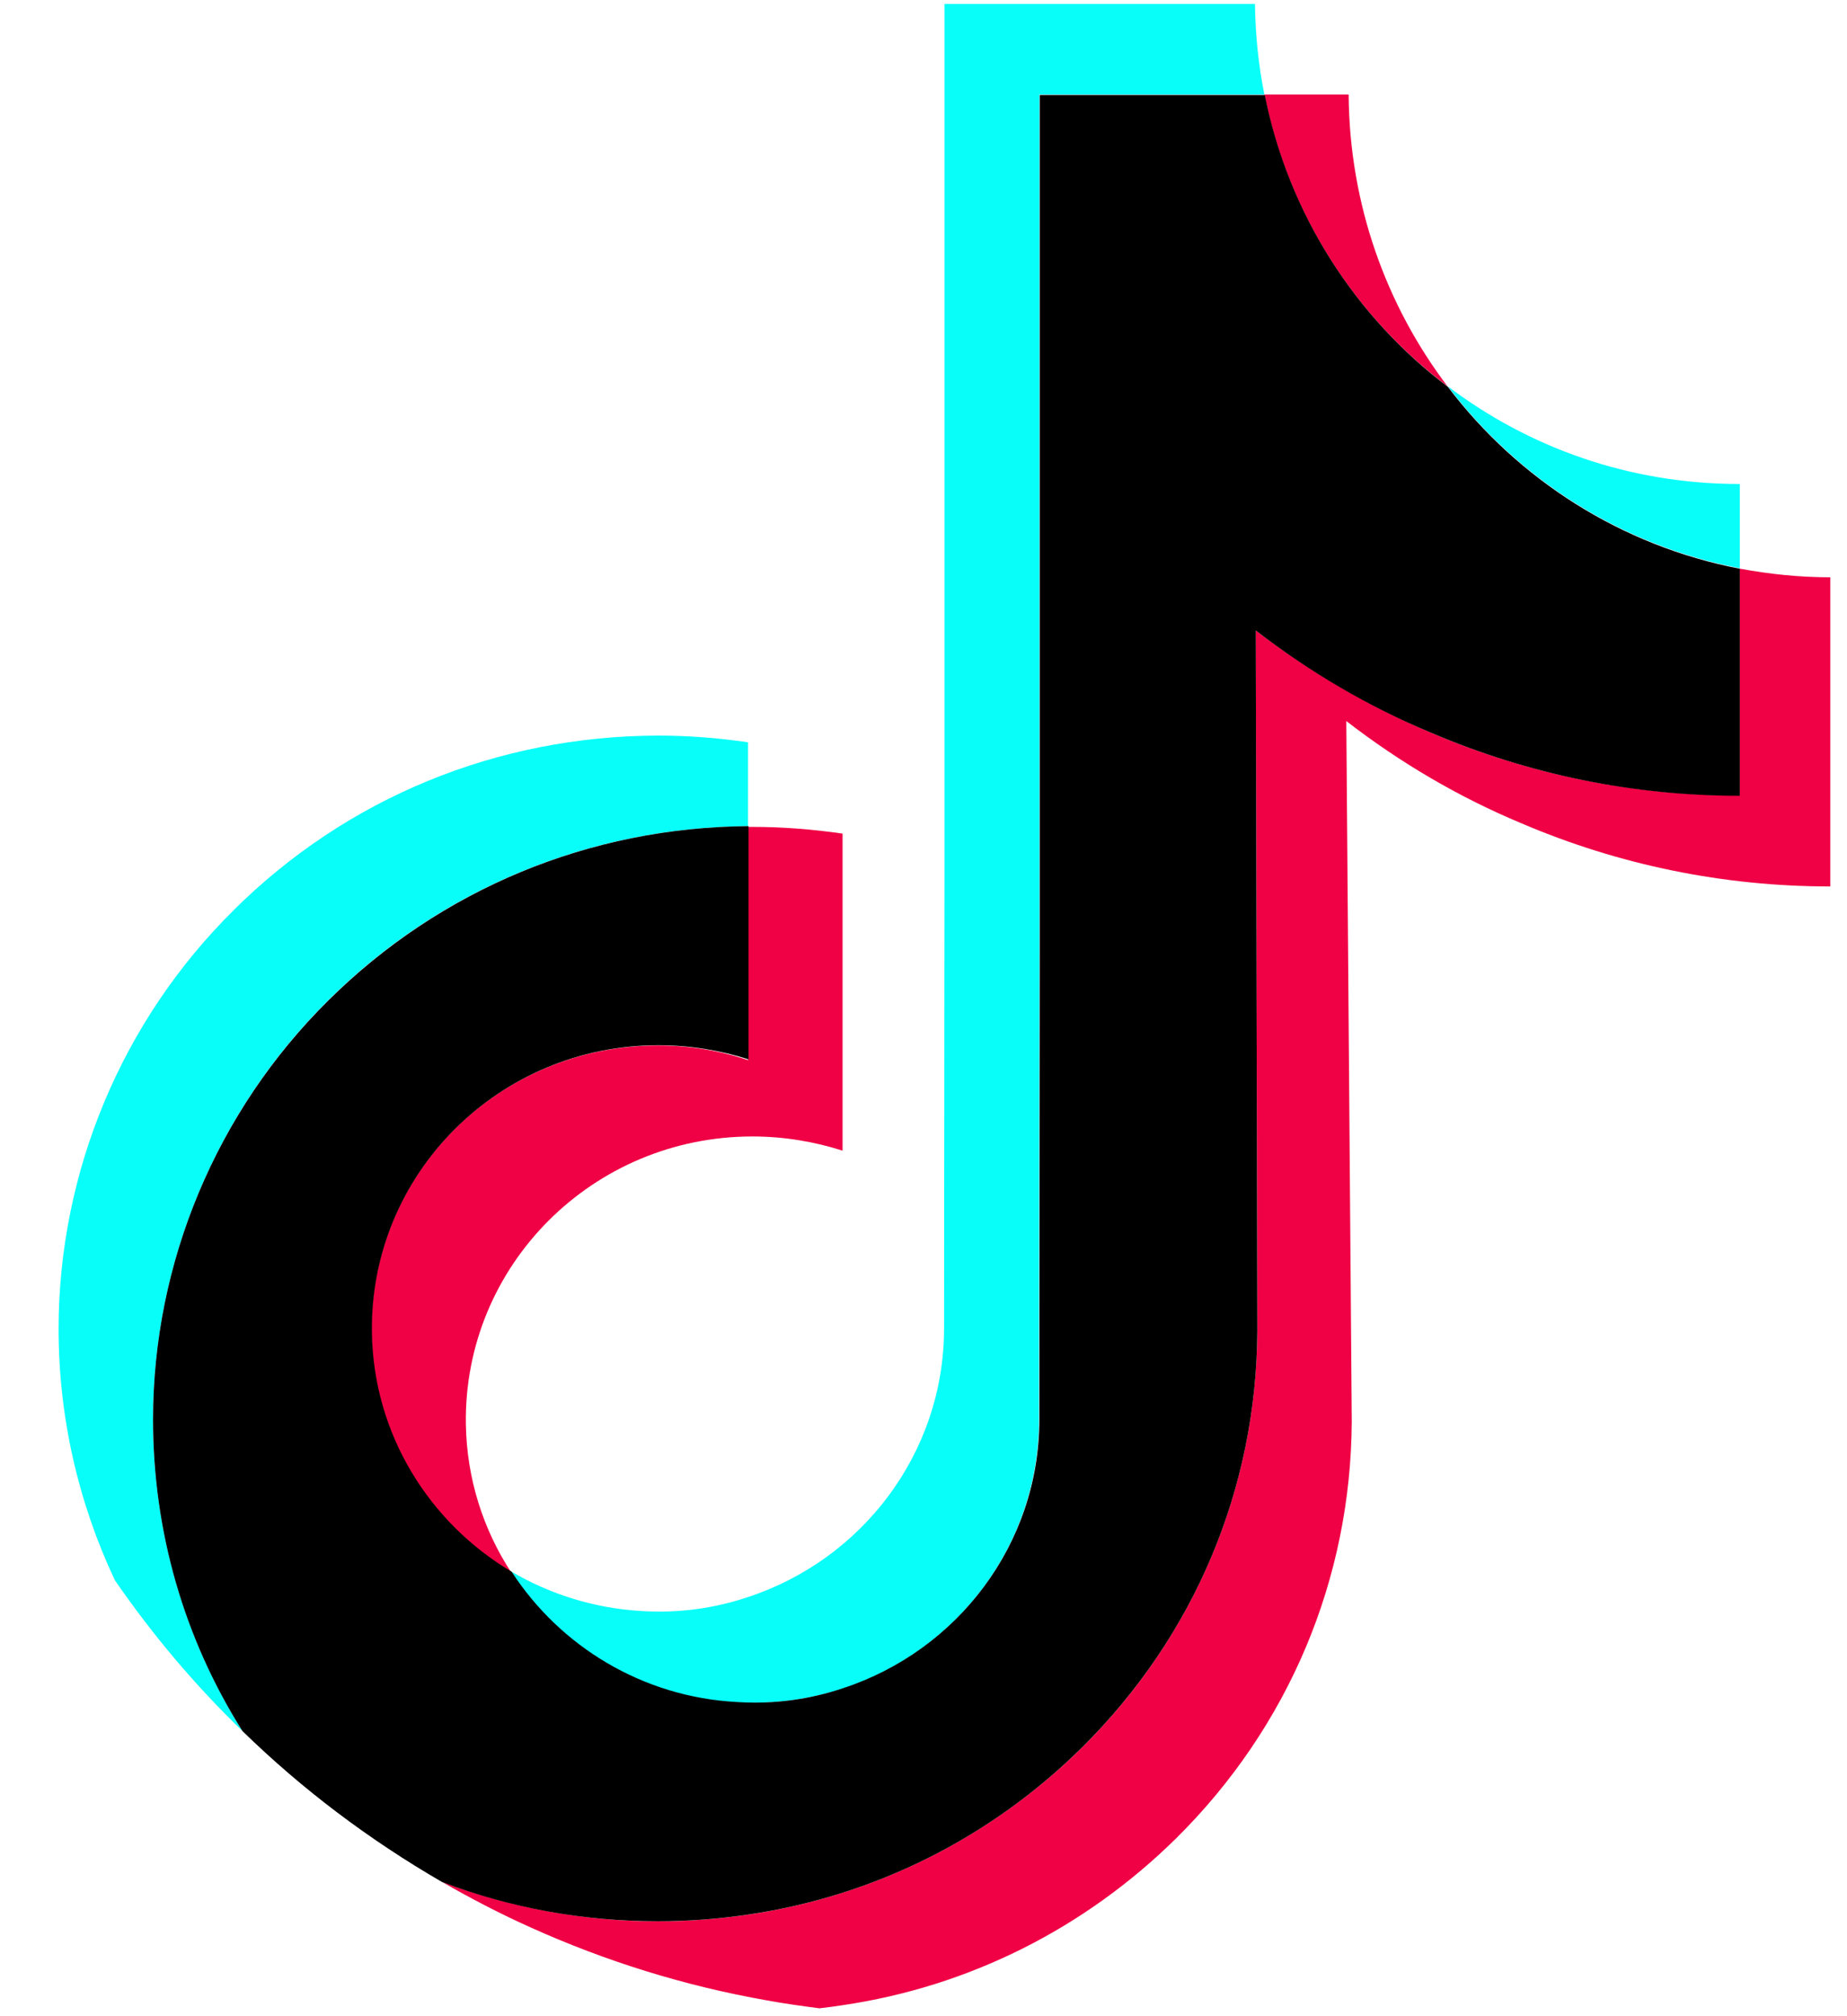 <svg xmlns="http://www.w3.org/2000/svg" width="22" height="24" viewBox="0 0 22 24">
    <g fill="none">
        <g fill="#F00044">
            <path d="M3.431 11.32c-1.903 0-3.44 1.538-3.412 3.427.018 1.21.684 2.26 1.664 2.845-.333-.51-.53-1.115-.54-1.767-.027-1.884 1.51-3.422 3.413-3.422.375 0 .736.061 1.074.169V8.798c-.352-.051-.713-.08-1.074-.08h-.051v2.776c-.338-.113-.699-.174-1.074-.174zM11.658 0h-1.003c.28 1.41 1.073 2.64 2.18 3.473-.727-.96-1.168-2.16-1.177-3.473zM17.395 9.427v-3.68c-.37 0-.726-.038-1.078-.103v2.7c-1.275 0-2.512-.249-3.675-.746-.75-.318-1.448-.726-2.09-1.218l.018 8.339c-.01 1.875-.75 3.633-2.09 4.96-1.093 1.077-2.475 1.766-3.975 1.987-.352.051-.713.08-1.074.08-.895 0-1.762-.165-2.573-.47.342.197.694.38 1.06.544.885.399 1.827.694 2.812.867.206.038.412.066.623.094.094-.01.183-.023.277-.037 1.5-.22 2.882-.91 3.975-1.988 1.34-1.326 2.08-3.084 2.09-4.96l-.065-8.338c.637.492 1.336.905 2.09 1.219 1.163.496 2.405.75 3.675.75z" transform="translate(4.406 1.125)"/>
        </g>
        <path fill="#08FFF9" d="M2.78 10.838C1.453 12.15.698 13.95.698 15.82c0 1.05.235 2.067.67 2.99.446.648.957 1.253 1.52 1.796-.694-1.101-1.065-2.376-1.065-3.708 0-1.87.755-3.67 2.082-4.987C5.24 10.584 7.017 9.848 8.91 9.834v-.998c-.352-.052-.713-.08-1.073-.08-1.913.005-3.708.74-5.058 2.082zM20.723 6.764V5.761h-.009c-1.303 0-2.503-.431-3.469-1.163.84 1.107 2.067 1.894 3.478 2.166z"/>
        <path fill="#08FFF9" d="M8.77 20.264c.446.024.872-.037 1.266-.164 1.36-.445 2.339-1.71 2.339-3.202l.005-5.578V1.125h2.68c-.07-.352-.107-.708-.112-1.078H11.25v10.186l-.005 5.578c0 1.49-.98 2.756-2.339 3.201-.394.132-.82.193-1.265.165-.568-.033-1.097-.202-1.557-.474.582.895 1.566 1.5 2.686 1.561z"/>
        <path fill="#000" d="M20.723 9.473V6.77c-1.41-.272-2.639-1.06-3.478-2.166-1.106-.834-1.898-2.062-2.18-3.473h-2.68v10.186l-.005 5.578c0 1.49-.98 2.756-2.34 3.201-.393.132-.82.193-1.265.164-1.125-.06-2.105-.665-2.681-1.551-.98-.581-1.646-1.636-1.664-2.845-.028-1.885 1.51-3.422 3.412-3.422.375 0 .736.06 1.074.168V9.834c-1.894.014-3.67.75-5.007 2.077-1.33 1.317-2.086 3.117-2.086 4.987 0 1.332.37 2.607 1.065 3.708.712.694 1.509 1.294 2.376 1.796.811.309 1.678.468 2.574.468.36 0 .721-.028 1.073-.08 1.5-.22 2.883-.909 3.975-1.987 1.34-1.326 2.081-3.084 2.09-4.96l-.018-8.338c.637.492 1.336.904 2.09 1.218 1.163.497 2.405.75 3.675.75z"/>
    </g>
</svg>
